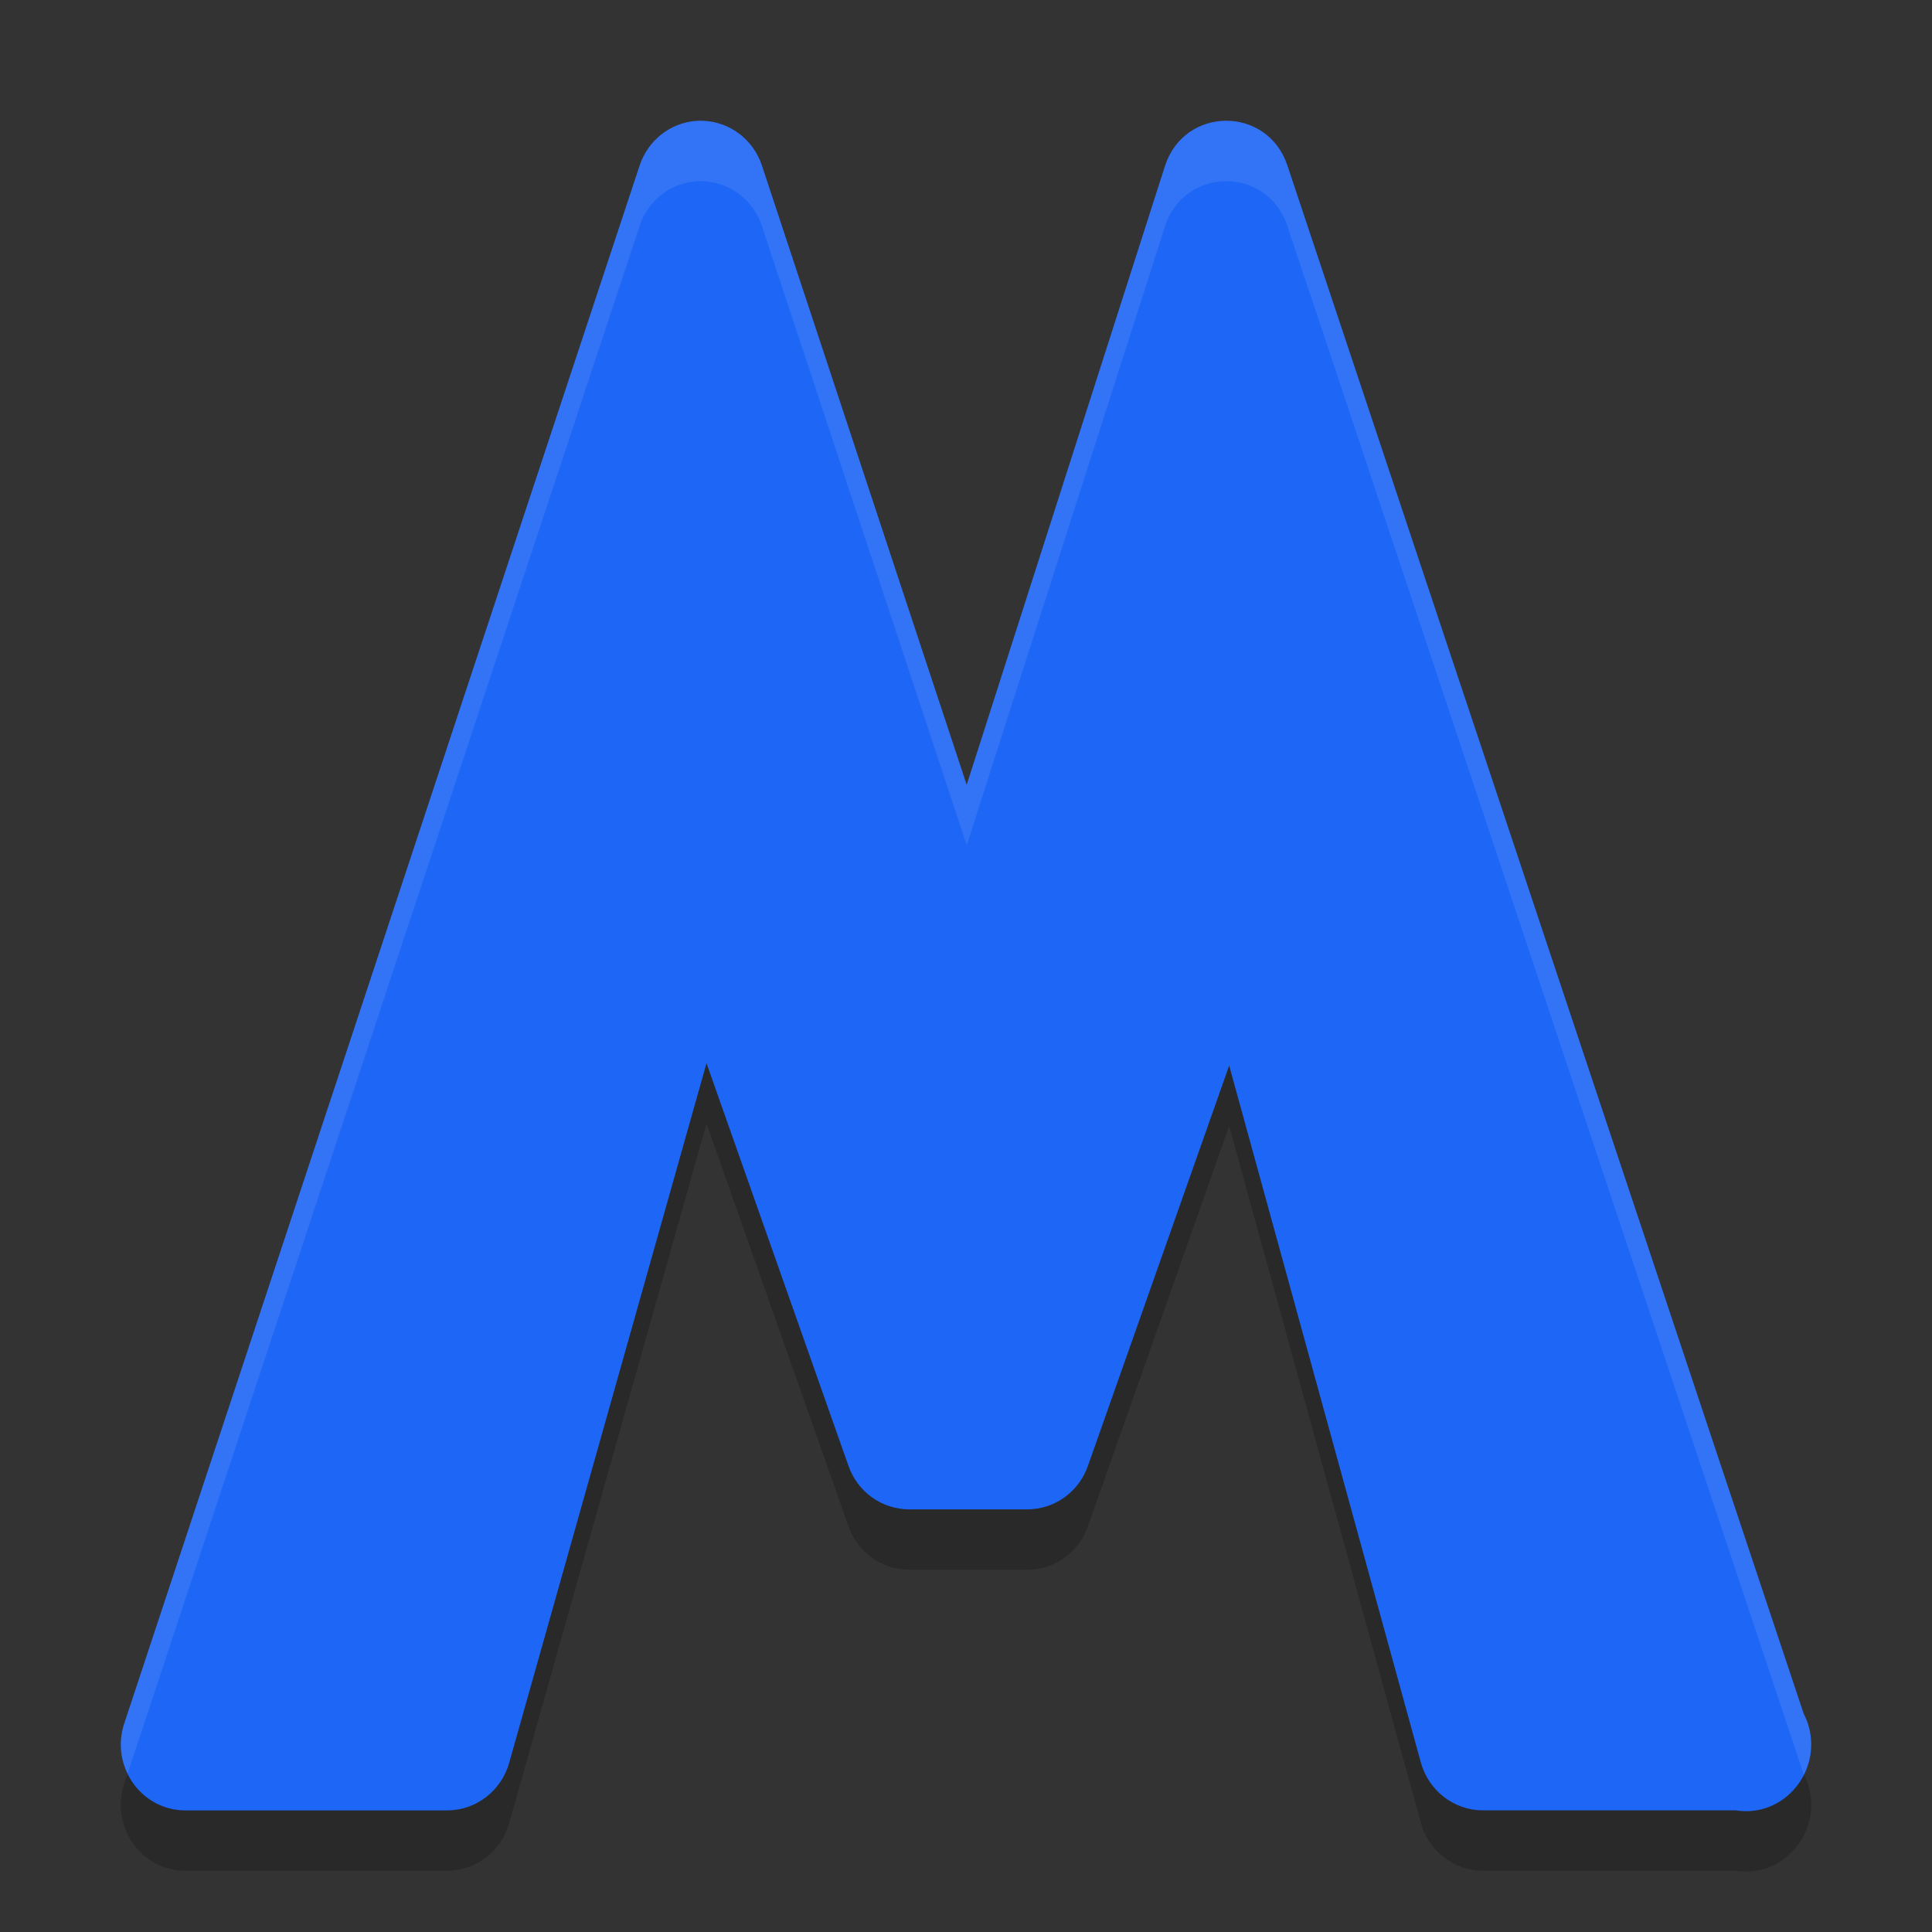 <svg xmlns="http://www.w3.org/2000/svg" width="32" height="32" version="1.1">
 <rect width="100%" height="100%" fill="#333333" stroke="none"/>
 <path style="opacity:0.2" d="M 11.549,3.001 C 11.112,3.026 10.733,3.319 10.594,3.742 L 2.057,29.549 c -0.233,0.706 0.282,1.436 1.013,1.437 H 7.406 c 0.477,9.5e-5 0.896,-0.322 1.028,-0.789 l 3.268,-11.587 2.347,6.657 c 0.148,0.44 0.554,0.732 1.01,0.733 h 1.955 c 0.456,-3.31e-4 0.862,-0.293 1.01,-0.733 l 2.335,-6.618 3.174,11.541 c 0.129,0.47 0.551,0.796 1.03,0.795 h 4.185 c 0.379,0.063 0.762,-0.086 1.003,-0.391 0.003,-0.003 0.006,-0.007 0.009,-0.01 0.003,-0.005 0.007,-0.009 0.01,-0.014 0.01,-0.012 0.019,-0.025 0.028,-0.038 0.015,-0.022 0.03,-0.044 0.043,-0.067 0.001,-0.002 0.002,-0.004 0.004,-0.006 0.001,-0.002 0.002,-0.004 0.004,-0.006 0.192,-0.328 0.201,-0.734 0.025,-1.071 L 21.323,3.74 C 20.993,2.748 19.614,2.756 19.295,3.751 L 16.011,14 12.62,3.742 C 12.479,3.316 12.096,3.022 11.655,3.001 c -0.035,-0.002 -0.071,-0.002 -0.106,0 z"/>
 <path style="fill:#1e66f5" d="m 11.549,2.001 c -0.437,0.024 -0.815,0.318 -0.955,0.741 L 2.057,28.549 c -0.233,0.706 0.282,1.436 1.013,1.437 H 7.406 c 0.477,9.5e-5 0.896,-0.322 1.028,-0.789 l 3.268,-11.587 2.347,6.657 c 0.148,0.44 0.554,0.732 1.01,0.733 h 1.955 c 0.456,-3.31e-4 0.862,-0.293 1.01,-0.733 l 2.335,-6.618 3.174,11.541 c 0.129,0.47 0.551,0.796 1.03,0.795 h 4.185 c 0.379,0.063 0.762,-0.086 1.003,-0.391 0.003,-0.003 0.006,-0.007 0.009,-0.01 0.003,-0.005 0.007,-0.009 0.01,-0.014 0.01,-0.012 0.019,-0.025 0.028,-0.038 0.015,-0.022 0.03,-0.044 0.043,-0.067 0.001,-0.002 0.002,-0.004 0.004,-0.006 0.001,-0.002 0.002,-0.004 0.004,-0.006 0.192,-0.328 0.201,-0.734 0.025,-1.071 L 21.323,2.74 C 20.993,1.748 19.614,1.756 19.295,2.751 L 16.011,13 12.62,2.742 C 12.479,2.316 12.096,2.022 11.655,2.001 c -0.035,-0.002 -0.071,-0.002 -0.106,0 z"/>
 <path style="fill:#eff1f5;opacity:0.1" d="M 20.305 2 C 19.879 2.002 19.455 2.254 19.295 2.752 L 16.012 13 L 12.619 2.742 C 12.479 2.316 12.095 2.022 11.654 2.002 C 11.619 2 11.584 2 11.549 2.002 C 11.112 2.026 10.733 2.319 10.594 2.742 L 2.057 28.549 C 1.961 28.837 1.997 29.128 2.115 29.373 L 10.594 3.742 C 10.733 3.319 11.112 3.026 11.549 3.002 C 11.584 3 11.619 3 11.654 3.002 C 12.095 3.022 12.479 3.316 12.619 3.742 L 16.012 14 L 19.295 3.752 C 19.614 2.757 20.992 2.749 21.322 3.74 L 29.873 29.383 C 29.875 29.386 29.875 29.389 29.877 29.393 C 30.037 29.076 30.039 28.699 29.873 28.383 L 21.322 2.74 C 21.157 2.245 20.731 1.998 20.305 2 z"/>
</svg>
